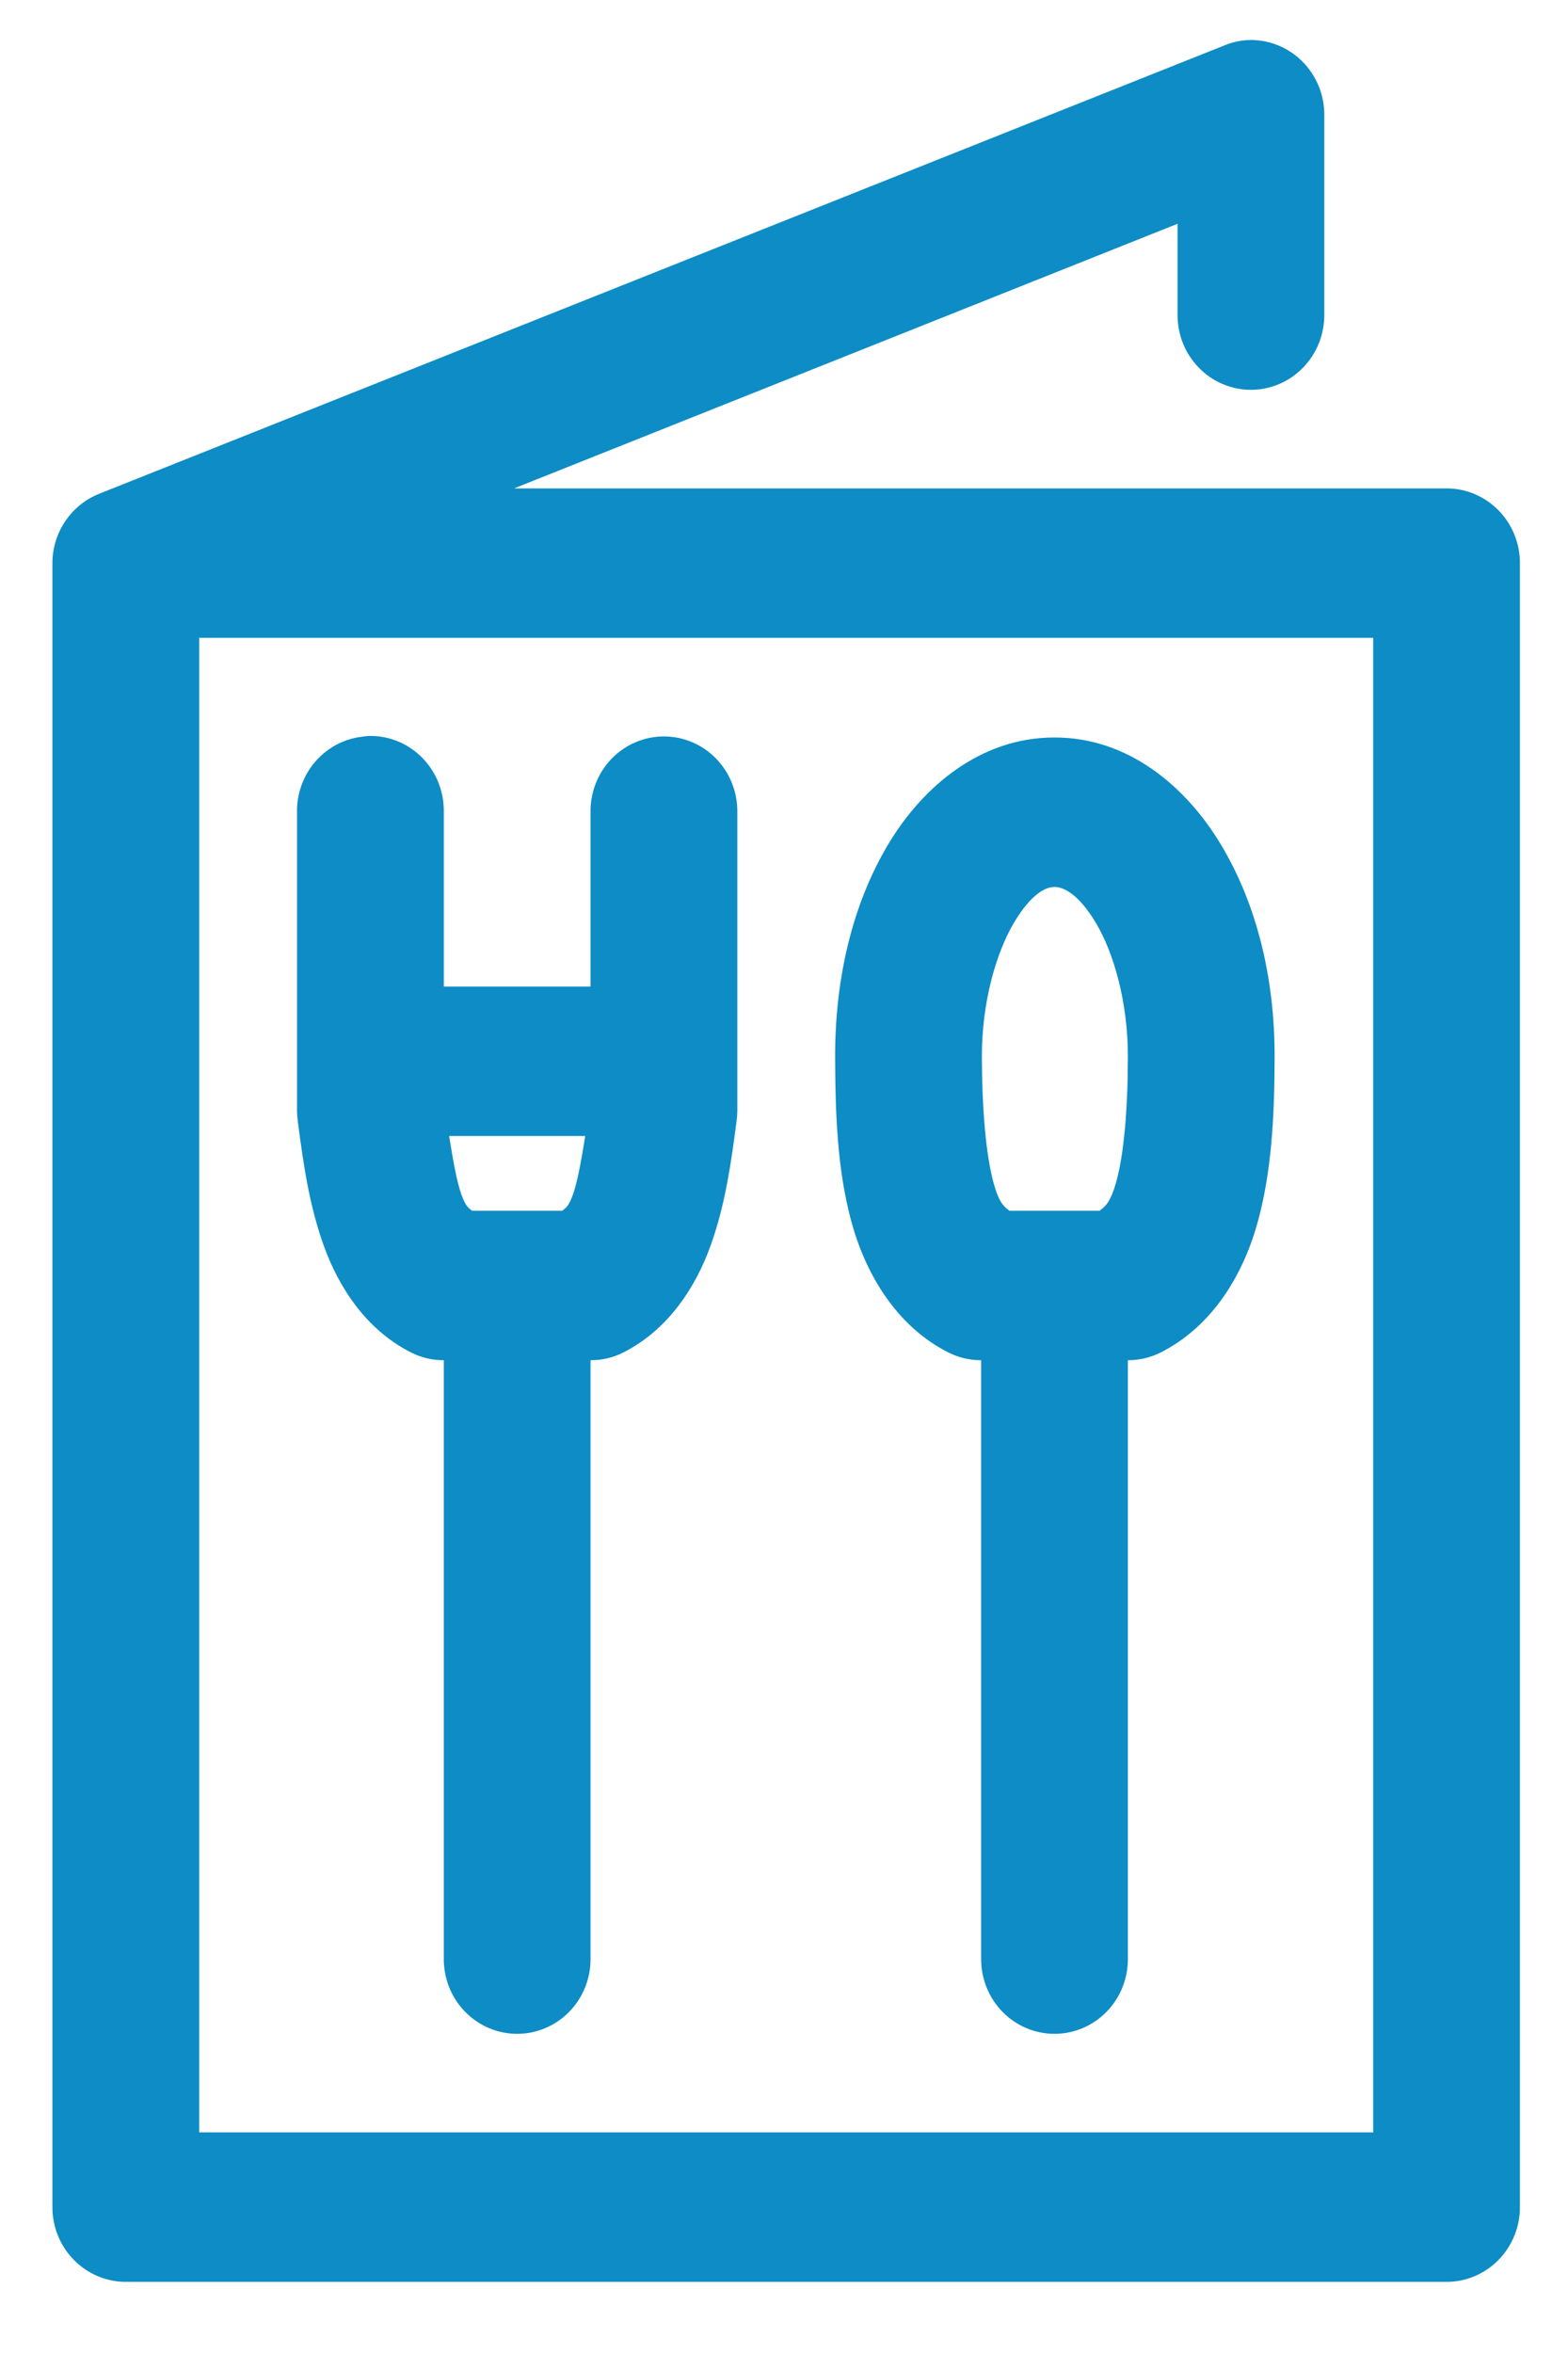 <svg width="26" height="39" viewBox="0 0 26 39" fill="none" xmlns="http://www.w3.org/2000/svg">
<path d="M20.704 0.664C20.565 0.67 20.428 0.7 20.299 0.754L1.642 8.185C1.415 8.276 1.22 8.434 1.082 8.639C0.944 8.843 0.87 9.086 0.869 9.334V36.582C0.869 36.911 0.997 37.226 1.226 37.458C1.454 37.69 1.763 37.821 2.086 37.821H23.987C24.309 37.821 24.619 37.69 24.847 37.458C25.075 37.226 25.203 36.911 25.203 36.582V9.334C25.203 9.005 25.075 8.69 24.847 8.458C24.619 8.226 24.31 8.095 23.987 8.095H8.524L19.526 3.709V5.205C19.521 5.537 19.647 5.856 19.876 6.092C20.104 6.328 20.416 6.461 20.742 6.461C21.068 6.461 21.38 6.328 21.608 6.092C21.837 5.856 21.963 5.537 21.959 5.205V1.902C21.959 1.567 21.826 1.246 21.589 1.013C21.352 0.779 21.033 0.653 20.704 0.664L20.704 0.664ZM3.303 10.572H22.77V35.343H3.303V10.572ZM6.129 12.198C6.087 12.2 6.044 12.204 6.003 12.211C5.702 12.246 5.426 12.394 5.227 12.625C5.028 12.856 4.92 13.155 4.925 13.462V18.416C4.926 18.473 4.93 18.528 4.938 18.584C5.03 19.294 5.128 19.977 5.369 20.648C5.61 21.319 6.06 22.034 6.814 22.416C6.983 22.502 7.17 22.546 7.359 22.545V32.453C7.354 32.785 7.48 33.105 7.709 33.341C7.938 33.577 8.25 33.71 8.575 33.71C8.901 33.71 9.213 33.577 9.442 33.341C9.671 33.105 9.797 32.785 9.792 32.453V22.545C9.981 22.546 10.168 22.502 10.337 22.416C11.091 22.034 11.541 21.319 11.782 20.648C12.023 19.977 12.121 19.294 12.213 18.584C12.221 18.528 12.225 18.473 12.226 18.416V13.462C12.23 13.13 12.104 12.811 11.875 12.575C11.647 12.339 11.334 12.206 11.009 12.206C10.683 12.206 10.371 12.339 10.142 12.575C9.914 12.811 9.787 13.13 9.792 13.462V16.352H7.359V13.462C7.365 13.127 7.238 12.803 7.007 12.565C6.775 12.327 6.458 12.194 6.129 12.198L6.129 12.198ZM17.485 12.224C16.272 12.22 15.303 13.027 14.722 14.004C14.142 14.98 13.844 16.2 13.848 17.526C13.851 18.489 13.886 19.388 14.114 20.236C14.342 21.083 14.842 21.969 15.724 22.416C15.893 22.501 16.08 22.546 16.269 22.545V32.453C16.264 32.785 16.39 33.105 16.619 33.341C16.847 33.577 17.16 33.71 17.485 33.71C17.811 33.71 18.123 33.577 18.352 33.341C18.581 33.105 18.707 32.785 18.702 32.453V22.545C18.891 22.546 19.078 22.501 19.247 22.416C20.127 21.97 20.625 21.096 20.857 20.248C21.088 19.401 21.133 18.492 21.135 17.526C21.139 16.198 20.833 14.98 20.248 14.004C19.664 13.028 18.699 12.22 17.485 12.224H17.485ZM17.485 14.701C17.621 14.7 17.873 14.799 18.17 15.294C18.466 15.79 18.705 16.608 18.702 17.526C18.7 18.397 18.637 19.122 18.512 19.578C18.413 19.938 18.325 19.996 18.233 20.068H16.738C16.648 19.997 16.568 19.948 16.471 19.591C16.349 19.134 16.284 18.4 16.281 17.526C16.278 16.606 16.52 15.789 16.813 15.294C17.108 14.799 17.35 14.7 17.485 14.701L17.485 14.701ZM7.447 18.829H9.704C9.64 19.225 9.579 19.578 9.501 19.797C9.421 20.02 9.372 20.022 9.323 20.068H7.828C7.779 20.022 7.73 20.02 7.65 19.797C7.572 19.578 7.511 19.225 7.447 18.829Z" fill="#0D8CC5"/>
</svg>
